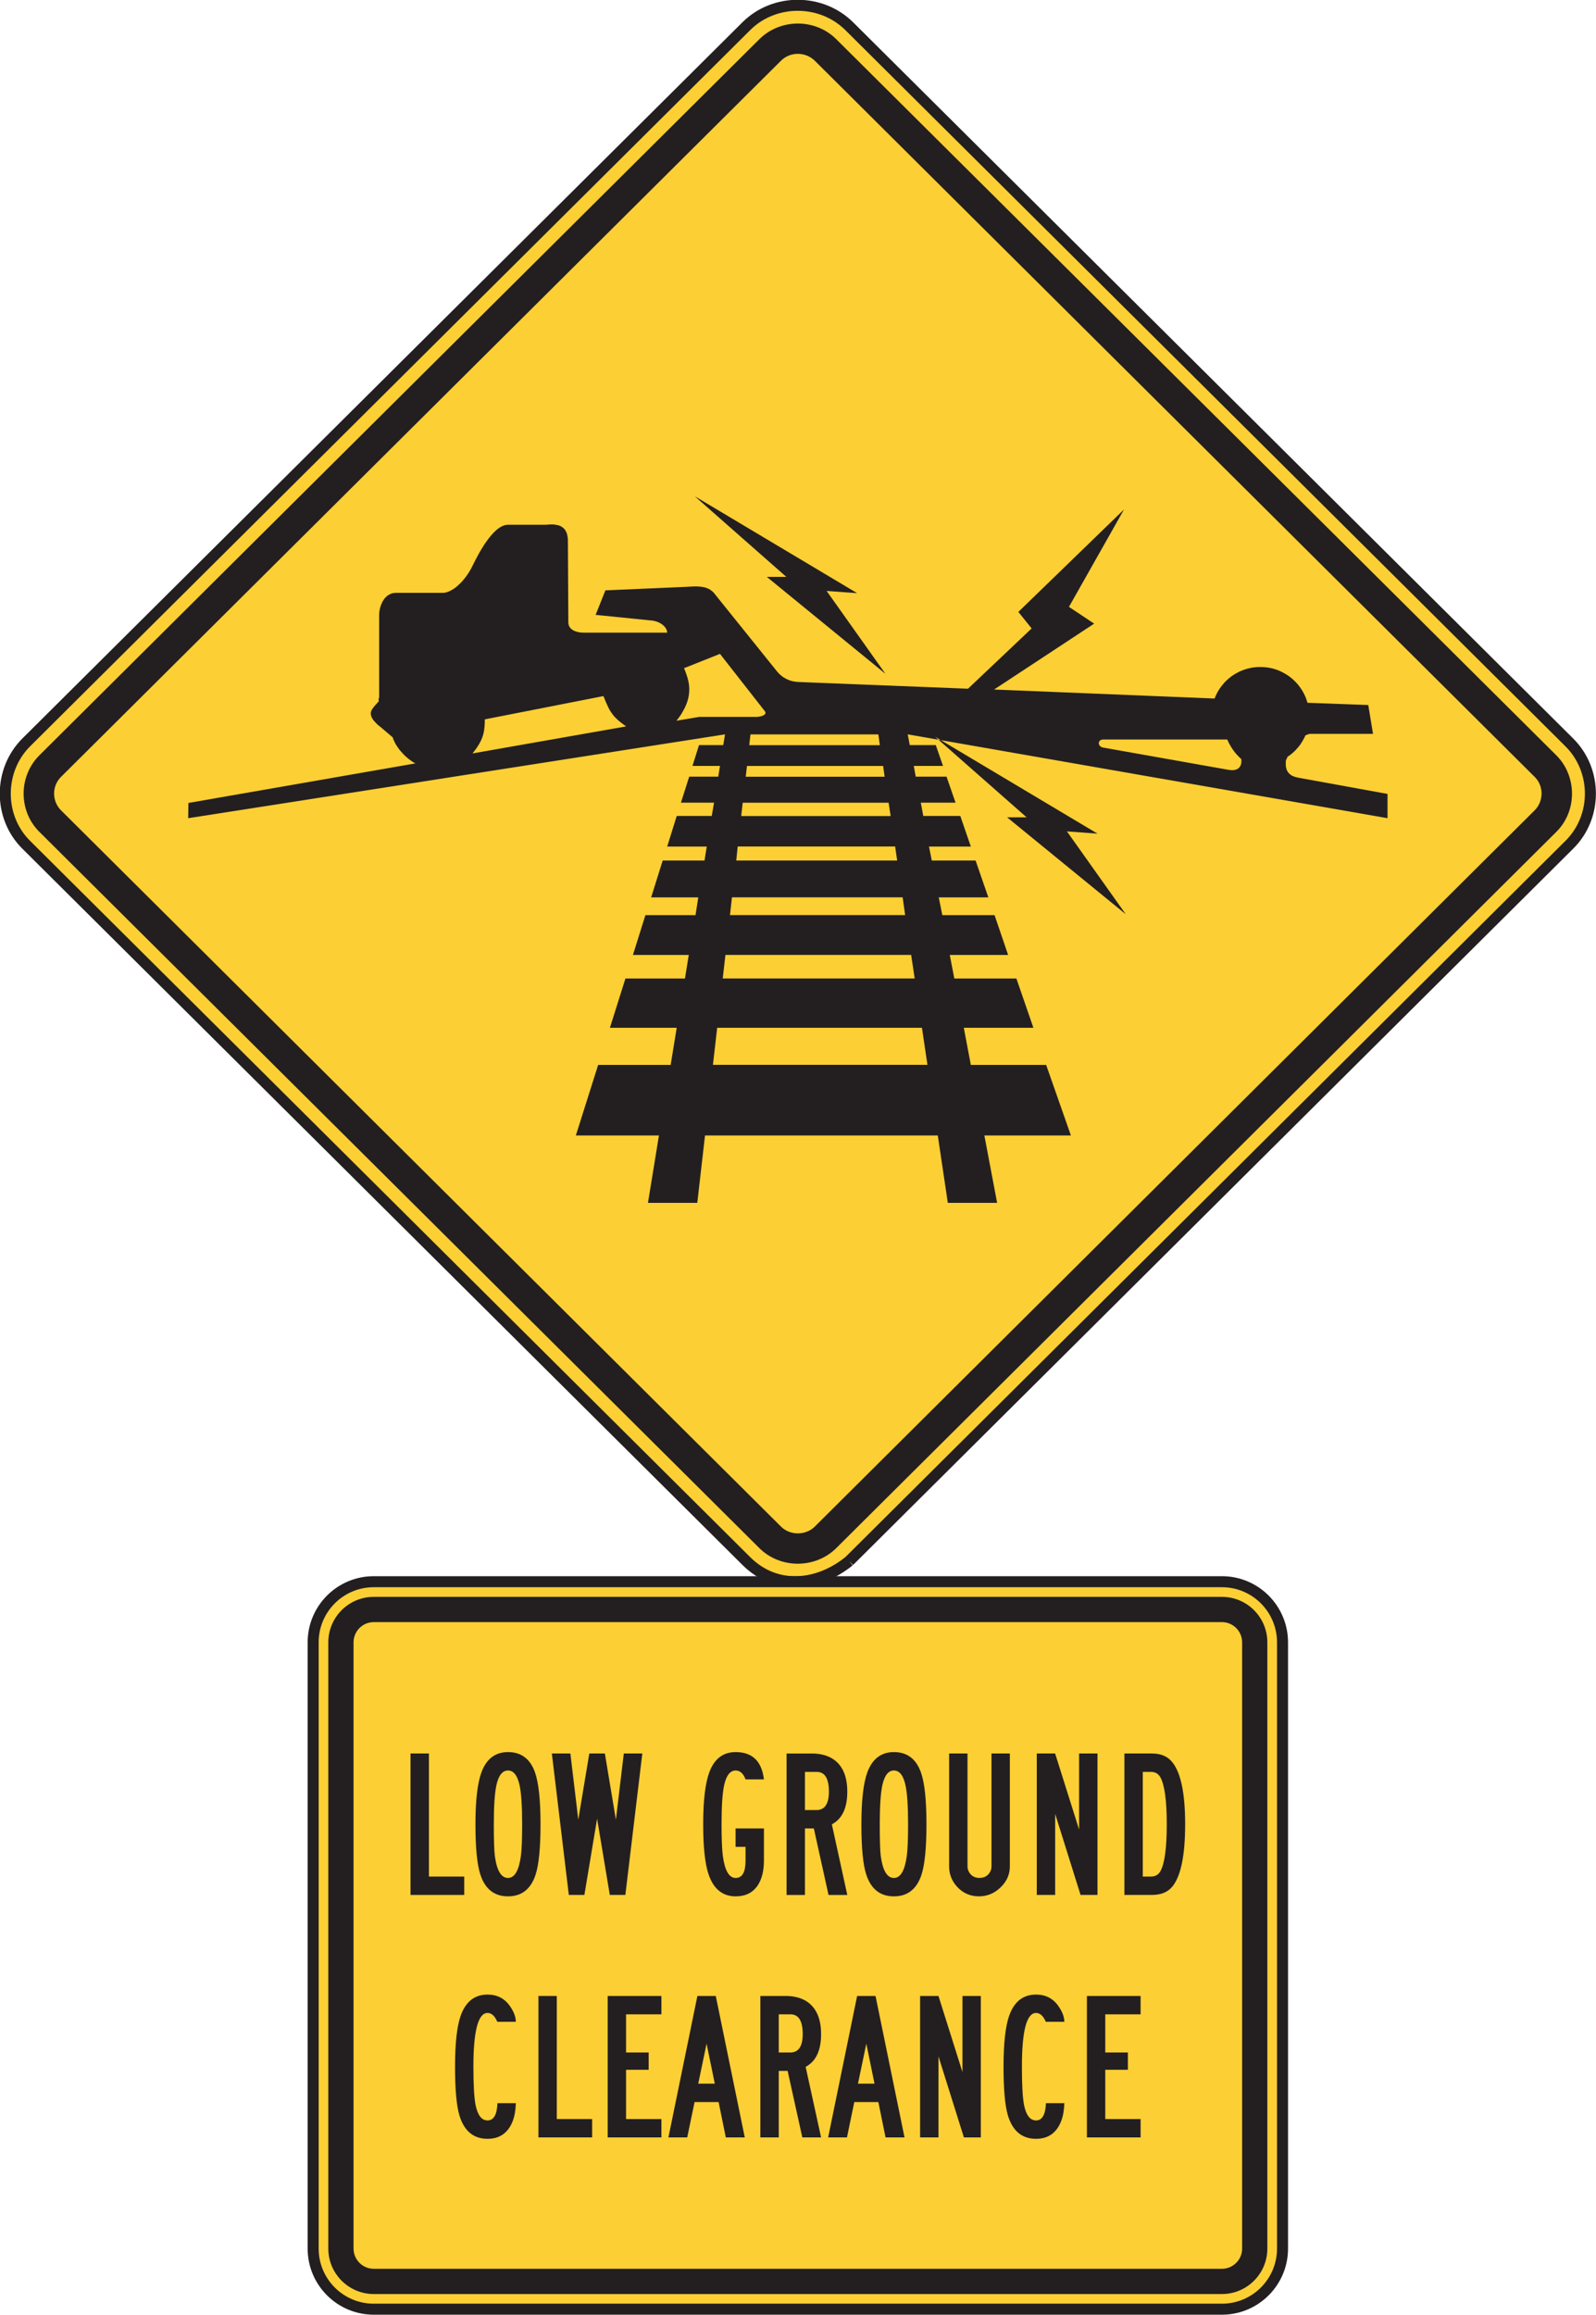 <?xml version="1.0" encoding="UTF-8" standalone="no"?>
<!-- Created with Inkscape (http://www.inkscape.org/) -->

<svg
   xmlns:dc="http://purl.org/dc/elements/1.1/"
   xmlns:cc="http://creativecommons.org/ns#"
   xmlns:rdf="http://www.w3.org/1999/02/22-rdf-syntax-ns#"
   xmlns:svg="http://www.w3.org/2000/svg"
   xmlns="http://www.w3.org/2000/svg"
   xmlns:sodipodi="http://sodipodi.sourceforge.net/DTD/sodipodi-0.dtd"
   xmlns:inkscape="http://www.inkscape.org/namespaces/inkscape"
   width="90.58"
   height="131.288"
   id="svg5365"
   version="1.1"
   inkscape:version="0.48.3.1 r9886"
   sodipodi:docname="New document 14">
  <defs
     id="defs5367">
    <clipPath
       clipPathUnits="userSpaceOnUse"
       id="clipPath3711">
      <path
         inkscape:connector-curvature="0"
         d="m 62.625,460.578 513.375,0 0,277.422 -513.375,0 0,-277.422 z"
         id="path3713" />
    </clipPath>
  </defs>
  <sodipodi:namedview
     id="base"
     pagecolor="#ffffff"
     bordercolor="#666666"
     borderopacity="1.0"
     inkscape:pageopacity="0.0"
     inkscape:pageshadow="2"
     inkscape:zoom="0.35"
     inkscape:cx="45.280053"
     inkscape:cy="65.650442"
     inkscape:document-units="px"
     inkscape:current-layer="layer1"
     showgrid="false"
     fit-margin-top="0"
     fit-margin-left="0"
     fit-margin-right="0"
     fit-margin-bottom="0"
     inkscape:window-width="451"
     inkscape:window-height="398"
     inkscape:window-x="175"
     inkscape:window-y="175"
     inkscape:window-maximized="0" />
  <g
     inkscape:label="Layer 1"
     inkscape:groupmode="layer"
     id="layer1"
     transform="translate(-329.72,-466.724)">
    <g
       transform="matrix(1.25,0,0,-1.25,-266.231,1369.066)"
       id="g3707">
      <g
         id="g3709"
         clip-path="url(#clipPath3711)">
        <g
           id="g3715"
           transform="translate(515.318,651.04)">
          <path
             inkscape:connector-curvature="0"
             d="m 0,0 32.695,32.502 c 1.279,1.264 1.275,3.378 0,4.644 L 0,69.646 c -1.272,1.26 -3.398,1.266 -4.671,0 l -32.696,-32.5 c -1.264,-1.263 -1.272,-3.383 0,-4.644 L -4.671,0 C -3.301,-1.361 -1.398,-1.136 0,0"
             style="fill:#fccf34;fill-opacity:1;fill-rule:nonzero;stroke:#231f20;stroke-width:0.5;stroke-linecap:butt;stroke-linejoin:miter;stroke-miterlimit:4;stroke-opacity:1;stroke-dasharray:none"
             id="path3717" />
        </g>
        <g
           id="g3719"
           transform="translate(511.24,651.626)">
          <path
             inkscape:connector-curvature="0"
             d="m 0,0 -32.695,32.505 c -0.95,0.944 -0.947,2.518 0,3.466 L 0,68.471 c 0.953,0.941 2.535,0.948 3.488,0 l 32.699,-32.5 c 0.942,-0.942 0.946,-2.528 0,-3.466 L 3.488,0 C 2.539,-0.94 0.947,-0.943 0,0"
             style="fill:#231f20;fill-opacity:1;fill-rule:evenodd;stroke:none"
             id="path3721" />
        </g>
        <g
           id="g3723"
           transform="translate(512.223,652.601)">
          <path
             inkscape:connector-curvature="0"
             d="M 0,0 C 0.414,-0.407 1.113,-0.407 1.529,0 L 34.22,32.507 c 0.408,0.411 0.418,1.102 0,1.511 L 1.529,66.52 C 1.103,66.929 0.423,66.937 0,66.52 L -32.695,34.018 c -0.416,-0.414 -0.414,-1.096 0,-1.511 L 0,0"
             style="fill:#fccf34;fill-opacity:1;fill-rule:evenodd;stroke:none"
             id="path3725" />
        </g>
        <g
           id="g3727"
           transform="translate(508.304,699.357)">
          <path
             inkscape:connector-curvature="0"
             d="m 0,0 4.158,-3.659 -0.885,0 L 8.659,-8.058 5.988,-4.297 7.374,-4.398 0,0 z m 10.911,-10.911 4.158,-3.659 -0.886,0 5.388,-4.398 -2.672,3.76 1.387,-0.102 -7.375,4.399 z m -9.536,0.106 -0.079,-0.487 -1.102,0 -0.296,-0.945 1.249,0 -0.078,-0.487 -1.32,0 -0.375,-1.181 1.503,0 -0.105,-0.603 -1.59,0 -0.432,-1.388 1.796,0 -0.102,-0.634 -1.899,0 -0.523,-1.672 2.139,0 -0.125,-0.806 -2.275,0 -0.567,-1.807 2.535,0 -0.172,-1.068 -2.703,0 -0.705,-2.237 3.033,0 -0.274,-1.684 -3.293,0 -1.013,-3.203 3.773,0 -0.498,-3.056 2.239,0 0.351,3.056 10.569,0 0.455,-3.056 2.239,0 -0.579,3.056 3.929,0 -1.124,3.203 -3.42,0 -0.319,1.684 3.16,0 -0.773,2.237 -2.818,0 -0.206,1.068 2.649,0 -0.616,1.807 -2.372,0 -0.161,0.806 2.25,0 -0.578,1.672 -1.989,0 -0.127,0.634 1.9,0 -0.478,1.388 -1.681,0 -0.113,0.603 1.578,0 -0.409,1.181 -1.399,0 -0.089,0.487 1.328,0 -0.329,0.945 -1.181,0 -0.092,0.487 21.784,-3.804 0,1.101 -4.056,0.737 -0.102,0.024 -0.088,0.028 -0.079,0.034 -0.034,0.018 -0.031,0.021 -0.029,0.022 -0.026,0.022 -0.025,0.025 -0.022,0.022 -0.039,0.052 -0.03,0.053 -0.022,0.056 -0.017,0.059 -0.012,0.062 -0.005,0.059 -0.003,0.061 0,0.062 0.007,0.115 0.039,0.071 0.017,0.038 0.011,0.04 0.068,0.047 0.067,0.047 0.061,0.05 0.061,0.051 0.059,0.055 0.056,0.056 0.054,0.06 0.054,0.06 0.051,0.062 0.047,0.063 0.044,0.066 0.044,0.069 0.041,0.071 0.04,0.071 0.038,0.074 0.033,0.074 0.059,0.023 0.056,0.022 0.051,0.017 0.027,0.005 0.024,0.003 2.852,0 -0.215,1.307 -2.761,0.102 -0.026,0.088 -0.029,0.084 -0.033,0.086 -0.037,0.083 -0.039,0.081 -0.044,0.078 -0.044,0.078 -0.05,0.072 -0.051,0.074 -0.055,0.071 -0.055,0.068 -0.062,0.065 -0.062,0.064 -0.063,0.061 -0.068,0.058 -0.07,0.055 -0.069,0.053 -0.074,0.049 -0.078,0.046 -0.077,0.045 -0.079,0.039 -0.081,0.039 -0.083,0.037 -0.085,0.03 -0.083,0.027 -0.09,0.026 -0.089,0.019 -0.09,0.018 -0.091,0.012 -0.091,0.009 -0.095,0.007 -0.094,0.001 L 25.594,-7.75 25.506,-7.755 25.42,-7.763 25.333,-7.773 25.248,-7.789 25.164,-7.81 25.081,-7.828 25,-7.855 24.921,-7.88 24.842,-7.911 24.765,-7.942 24.69,-7.978 24.617,-8.019 24.545,-8.058 24.474,-8.101 24.406,-8.148 24.338,-8.195 24.274,-8.247 24.211,-8.3 24.149,-8.356 24.091,-8.413 24.034,-8.474 23.983,-8.536 23.928,-8.601 23.88,-8.667 l -0.047,-0.066 -0.046,-0.071 -0.042,-0.071 -0.039,-0.073 -0.037,-0.075 -0.034,-0.076 -0.031,-0.08 -10.012,0.408 4.544,2.99 -1.145,0.76 2.5,4.42 -4.797,-4.648 0.603,-0.75 L 12.408,-8.734 4.705,-8.429 4.633,-8.425 4.561,-8.414 4.492,-8.403 4.424,-8.39 4.357,-8.37 4.291,-8.349 4.225,-8.32 4.162,-8.292 4.1,-8.257 4.041,-8.222 3.983,-8.183 3.928,-8.14 3.873,-8.093 3.823,-8.046 3.776,-7.992 3.729,-7.94 0.885,-4.406 0.858,-4.374 0.826,-4.343 0.795,-4.312 0.761,-4.286 0.727,-4.261 0.694,-4.239 0.622,-4.198 0.545,-4.167 0.467,-4.141 0.386,-4.124 0.302,-4.109 0.217,-4.101 0.131,-4.094 0.044,-4.093 -0.044,-4.094 -0.217,-4.102 -0.385,-4.112 -4.056,-4.271 -4.5,-5.383 l 2.479,-0.251 0.074,-0.006 0.077,-0.011 0.071,-0.018 0.067,-0.019 0.066,-0.026 0.063,-0.027 0.058,-0.032 0.055,-0.037 0.051,-0.039 0.043,-0.042 0.042,-0.044 0.033,-0.046 0.029,-0.049 0.021,-0.053 0.013,-0.053 0.008,-0.054 -3.795,0 -0.057,0.002 -0.06,0.003 -0.061,0.008 -0.058,0.01 -0.061,0.014 -0.056,0.017 -0.057,0.022 -0.051,0.023 -0.048,0.031 -0.045,0.034 -0.039,0.037 -0.036,0.044 -0.027,0.047 -0.019,0.053 -0.014,0.057 -0.003,0.031 -0.002,0.031 -0.02,3.695 -10e-4,0.073 -0.005,0.064 -0.01,0.066 -0.012,0.057 -0.012,0.055 -0.016,0.052 -0.023,0.044 -0.019,0.045 -0.026,0.039 -0.025,0.036 -0.029,0.031 -0.032,0.031 -0.033,0.024 -0.032,0.024 -0.034,0.023 -0.039,0.015 -0.036,0.017 -0.041,0.015 -0.079,0.016 -0.082,0.015 -0.086,0.008 -0.084,10e-4 -0.084,-10e-4 -0.16,-0.013 -1.718,0 -0.043,-0.002 -0.045,-0.006 -0.046,-0.008 -0.045,-0.013 -0.045,-0.018 -0.047,-0.021 -0.046,-0.021 -0.047,-0.03 -0.047,-0.031 -0.049,-0.033 -0.049,-0.042 -0.048,-0.041 -0.099,-0.095 -0.099,-0.108 -0.102,-0.123 -0.101,-0.137 -0.105,-0.148 -0.102,-0.162 -0.106,-0.175 -0.105,-0.188 -0.106,-0.202 -0.108,-0.214 -0.075,-0.151 -0.081,-0.14 -0.083,-0.131 -0.086,-0.122 -0.09,-0.113 -0.088,-0.103 -0.091,-0.094 -0.091,-0.084 -0.087,-0.075 -0.088,-0.065 -0.09,-0.055 -0.084,-0.047 -0.083,-0.036 -0.076,-0.028 -0.078,-0.018 -0.07,-0.009 -2.148,0 -0.047,-0.003 -0.047,-0.004 -0.046,-0.008 -0.044,-0.008 -0.041,-0.015 -0.041,-0.017 -0.038,-0.018 -0.038,-0.021 -0.034,-0.023 -0.035,-0.026 -0.033,-0.029 -0.031,-0.03 -0.029,-0.029 -0.028,-0.034 -0.05,-0.072 -0.046,-0.077 -0.037,-0.083 -0.035,-0.084 -0.026,-0.086 -0.02,-0.09 -0.016,-0.09 -0.008,-0.087 -0.003,-0.089 0,-3.742 -0.012,-0.008 -0.005,-0.011 -0.005,-0.012 -0.003,-0.013 0,-0.024 0.003,-0.025 0.005,-0.025 0,-0.026 -0.011,-0.023 -0.008,-0.012 -0.012,-0.012 -0.066,-0.074 -0.063,-0.068 -0.054,-0.066 -0.047,-0.061 -0.039,-0.056 -0.029,-0.052 -0.02,-0.047 -0.01,-0.041 -0.004,-0.037 0,-0.037 0.005,-0.036 0.007,-0.039 0.015,-0.042 0.017,-0.041 0.022,-0.041 0.026,-0.04 0.029,-0.046 0.037,-0.043 0.041,-0.044 0.042,-0.046 0.046,-0.047 0.053,-0.047 0.059,-0.047 0.06,-0.048 0.536,-0.455 0.032,-0.094 0.041,-0.092 0.047,-0.096 0.054,-0.091 0.062,-0.09 0.064,-0.089 0.071,-0.085 0.073,-0.08 0.073,-0.08 0.078,-0.073 0.077,-0.066 0.078,-0.064 0.076,-0.055 0.073,-0.051 0.068,-0.041 0.067,-0.035 -10.309,-1.795 -0.011,-0.692 24.375,3.804 z m -11.464,-0.866 0.083,0.109 0.079,0.102 0.066,0.101 0.06,0.094 0.053,0.093 0.044,0.091 0.04,0.09 0.031,0.088 0.029,0.09 0.021,0.089 0.018,0.092 0.013,0.093 0.008,0.099 0.008,0.099 0.004,0.107 0,0.109 5.386,1.056 0.098,-0.239 0.092,-0.205 0.042,-0.089 0.045,-0.087 0.051,-0.08 0.051,-0.076 0.054,-0.074 0.059,-0.073 0.068,-0.07 0.074,-0.071 0.085,-0.075 0.093,-0.073 0.105,-0.081 0.117,-0.082 -6.977,-1.227 z m 11.236,4.518 2.043,-2.61 0.015,-0.026 0.008,-0.026 0,-0.026 L 3.205,-9.862 3.193,-9.883 3.172,-9.905 3.149,-9.925 3.119,-9.942 3.085,-9.958 3.05,-9.972 3.011,-9.983 l -0.04,-0.009 -0.086,-0.015 -0.043,-0.004 -0.043,-0.002 -2.598,0 -1.029,-0.175 0.076,0.102 0.072,0.097 0.065,0.095 0.056,0.097 0.053,0.094 0.047,0.089 0.042,0.088 0.036,0.088 0.032,0.083 0.026,0.084 0.023,0.081 0.017,0.081 0.015,0.079 0.009,0.077 0.007,0.075 0.002,0.073 0.002,0.072 -0.004,0.07 -0.006,0.069 -0.007,0.07 -0.024,0.13 -0.031,0.128 -0.037,0.122 -0.041,0.118 -0.042,0.115 -0.046,0.109 1.633,0.649 z m 23.669,-4.774 -0.099,0.092 -0.094,0.098 -0.091,0.105 -0.082,0.109 -0.078,0.117 -0.07,0.118 -0.065,0.121 -0.058,0.128 -0.036,0 -5.601,0 -0.045,-0.005 -0.039,-0.01 -0.036,-0.015 -0.026,-0.022 -0.023,-0.025 -0.013,-0.028 -0.01,-0.028 -0.004,-0.034 0.004,-0.031 0.01,-0.032 0.013,-0.031 0.023,-0.028 0.026,-0.026 0.036,-0.021 0.039,-0.019 0.045,-0.011 5.671,-1.006 0.089,-0.014 0.078,-0.005 0.071,10e-4 0.065,0.01 0.06,0.014 0.051,0.022 0.044,0.027 0.039,0.033 0.032,0.037 0.027,0.041 0.022,0.045 0.016,0.051 0.009,0.052 0.004,0.055 0,0.058 -0.004,0.057 z m -22.285,1.119 5.807,0 0.067,-0.488 -5.93,0 0.056,0.488 z m 6.091,-1.919 -6.306,0 0.056,0.488 6.182,0 0.068,-0.488 z m -6.444,-1.179 6.625,0 0.093,-0.605 -6.786,0 0.068,0.605 z m -0.227,-1.988 7.149,0 0.091,-0.636 -7.306,0 0.066,0.636 z M 1.69,-18.2 l 7.75,0 0.113,-0.807 -7.953,0 0.09,0.807 z m -0.296,-2.613 8.432,0 0.161,-1.069 -8.716,0 0.123,1.069 z m -0.375,-3.307 9.297,0 0.25,-1.68 -9.74,0 0.193,1.68 z"
             style="fill:#231f20;fill-opacity:1;fill-rule:evenodd;stroke:none"
             id="path3729" />
        </g>
        <g
           id="g3731"
           transform="translate(534.992,619.843)">
          <path
             inkscape:connector-curvature="0"
             d="m 0,0 c 0,-1.517 -1.233,-2.75 -2.751,-2.75 l -38.511,0 c -1.518,0 -2.751,1.233 -2.751,2.75 l 0,27.508 c 0,1.52 1.233,2.752 2.751,2.752 l 38.511,0 C -1.233,30.26 0,29.028 0,27.508 L 0,0 z"
             style="fill:#fccf34;fill-opacity:1;fill-rule:nonzero;stroke:none"
             id="path3733" />
        </g>
        <g
           id="g3735"
           transform="translate(534.992,619.843)">
          <path
             inkscape:connector-curvature="0"
             d="m 0,0 c 0,-1.517 -1.233,-2.75 -2.751,-2.75 l -38.511,0 c -1.518,0 -2.751,1.233 -2.751,2.75 l 0,27.508 c 0,1.52 1.233,2.752 2.751,2.752 l 38.511,0 C -1.233,30.26 0,29.028 0,27.508 L 0,0 z"
             style="fill:none;stroke:#231f20;stroke-width:0.5;stroke-linecap:butt;stroke-linejoin:miter;stroke-miterlimit:4;stroke-opacity:1;stroke-dasharray:none"
             id="path3737" />
        </g>
        <g
           id="g3739"
           transform="translate(533.158,619.843)">
          <path
             inkscape:connector-curvature="0"
             d="m 0,0 c 0,-0.505 -0.411,-0.916 -0.917,-0.916 l -38.511,0 c -0.506,0 -0.917,0.411 -0.917,0.916 l 0,27.508 c 0,0.506 0.411,0.918 0.917,0.918 l 38.511,0 C -0.411,28.426 0,28.014 0,27.508 L 0,0 z m -0.917,29.572 -38.511,0 c -1.138,0 -2.063,-0.925 -2.063,-2.064 l 0,-27.508 c 0,-1.136 0.925,-2.062 2.063,-2.062 l 38.511,0 c 1.138,0 2.062,0.926 2.062,2.062 l 0,27.508 c 0,1.139 -0.924,2.064 -2.062,2.064"
             style="fill:#231f20;fill-opacity:1;fill-rule:nonzero;stroke:none"
             id="path3741" />
        </g>
        <g
           id="g3743"
           transform="translate(497.839,635.89)">
          <path
             inkscape:connector-curvature="0"
             d="m 0,0 -2.439,0 0,6.418 0.835,0 0,-5.584 L 0,0.834 0,0 z"
             style="fill:#231f20;fill-opacity:1;fill-rule:nonzero;stroke:none"
             id="path3745" />
        </g>
        <g
           id="g3747"
           transform="translate(499.826,641.537)">
          <path
             inkscape:connector-curvature="0"
             d="m 0,0 c -0.254,0 -0.43,-0.224 -0.528,-0.673 -0.078,-0.365 -0.116,-0.952 -0.116,-1.765 0,-0.715 0.015,-1.194 0.046,-1.438 0.09,-0.668 0.289,-1 0.598,-1 0.3,0 0.495,0.332 0.585,1 0.039,0.282 0.057,0.762 0.057,1.438 0,0.813 -0.038,1.4 -0.115,1.765 C 0.428,-0.224 0.253,0 0,0 m 0,0.835 c 0.595,0 1.002,-0.303 1.22,-0.905 0.17,-0.47 0.256,-1.259 0.256,-2.368 0,-1.083 -0.077,-1.852 -0.23,-2.311 C 1.027,-5.391 0.612,-5.711 0,-5.711 c -0.625,0 -1.045,0.333 -1.259,1.001 -0.146,0.449 -0.219,1.207 -0.219,2.272 0,1.086 0.092,1.875 0.277,2.368 0.226,0.602 0.627,0.905 1.201,0.905"
             style="fill:#231f20;fill-opacity:1;fill-rule:nonzero;stroke:none"
             id="path3749" />
        </g>
        <g
           id="g3751"
           transform="translate(505.924,642.308)">
          <path
             inkscape:connector-curvature="0"
             d="m 0,0 -0.77,-6.418 -0.706,0 -0.577,3.46 -0.577,-3.46 -0.707,0 L -4.107,0 -3.266,0 -2.907,-3.004 -2.407,0 -1.7,0 -1.2,-3.004 -0.84,0 0,0 z"
             style="fill:#231f20;fill-opacity:1;fill-rule:nonzero;stroke:none"
             id="path3753" />
        </g>
        <g
           id="g3755"
           transform="translate(510.164,641.537)">
          <path
             inkscape:connector-curvature="0"
             d="m 0,0 c -0.252,0 -0.428,-0.224 -0.526,-0.673 -0.078,-0.365 -0.116,-0.952 -0.116,-1.765 0,-0.668 0.02,-1.147 0.058,-1.438 0.09,-0.668 0.284,-1 0.583,-1 0.299,0 0.448,0.259 0.448,0.783 l 0,0.629 -0.452,0 0,0.834 1.287,0 0,-1.463 c 0,-0.459 -0.093,-0.829 -0.276,-1.112 -0.223,-0.337 -0.558,-0.506 -1.007,-0.506 -0.594,0 -1.005,0.333 -1.232,1.001 -0.162,0.483 -0.243,1.241 -0.243,2.272 0,1.078 0.095,1.868 0.282,2.368 0.227,0.602 0.624,0.905 1.193,0.905 0.757,0 1.184,-0.413 1.283,-1.238 l -0.834,0 C 0.345,-0.134 0.196,0 0,0"
             style="fill:#231f20;fill-opacity:1;fill-rule:nonzero;stroke:none"
             id="path3757" />
        </g>
        <g
           id="g3759"
           transform="translate(514.396,640.576)">
          <path
             inkscape:connector-curvature="0"
             d="m 0,0 c 0,0.599 -0.184,0.897 -0.551,0.897 l -0.537,0 0,-1.732 0.519,0 C -0.189,-0.835 0,-0.556 0,0 m 0.835,-4.687 -0.852,0 -0.667,3.018 -0.404,0 0,-3.018 -0.834,0 0,6.418 1.154,0 c 0.363,0 0.67,-0.076 0.923,-0.23 0.453,-0.282 0.68,-0.783 0.68,-1.502 0,-0.74 -0.233,-1.234 -0.701,-1.482 l 0.701,-3.204 z"
             style="fill:#231f20;fill-opacity:1;fill-rule:nonzero;stroke:none"
             id="path3761" />
        </g>
        <g
           id="g3763"
           transform="translate(517.347,641.537)">
          <path
             inkscape:connector-curvature="0"
             d="m 0,0 c -0.252,0 -0.427,-0.224 -0.526,-0.673 -0.077,-0.365 -0.116,-0.952 -0.116,-1.765 0,-0.715 0.014,-1.194 0.045,-1.438 0.089,-0.668 0.289,-1 0.597,-1 0.301,0 0.495,0.332 0.586,1 0.038,0.282 0.058,0.762 0.058,1.438 0,0.813 -0.039,1.4 -0.116,1.765 C 0.429,-0.224 0.253,0 0,0 m 0,0.835 c 0.596,0 1.002,-0.303 1.221,-0.905 0.172,-0.47 0.257,-1.259 0.257,-2.368 0,-1.083 -0.077,-1.852 -0.232,-2.311 C 1.029,-5.391 0.613,-5.711 0,-5.711 c -0.625,0 -1.045,0.333 -1.259,1.001 -0.145,0.449 -0.217,1.207 -0.217,2.272 0,1.086 0.091,1.875 0.275,2.368 0.227,0.602 0.628,0.905 1.201,0.905"
             style="fill:#231f20;fill-opacity:1;fill-rule:nonzero;stroke:none"
             id="path3765" />
        </g>
        <g
           id="g3767"
           transform="translate(522.611,637.181)">
          <path
             inkscape:connector-curvature="0"
             d="m 0,0 c 0,-0.363 -0.141,-0.681 -0.422,-0.949 -0.282,-0.272 -0.609,-0.405 -0.981,-0.405 -0.39,0 -0.716,0.14 -0.982,0.423 -0.248,0.269 -0.372,0.58 -0.372,0.931 l 0,5.127 0.835,0 0,-5.127 c 0,-0.125 0.043,-0.238 0.128,-0.34 0.106,-0.121 0.245,-0.179 0.416,-0.179 0.171,0 0.31,0.058 0.417,0.179 0.085,0.102 0.128,0.215 0.128,0.34 l 0,5.127 L 0,5.127 0,0 z"
             style="fill:#231f20;fill-opacity:1;fill-rule:nonzero;stroke:none"
             id="path3769" />
        </g>
        <g
           id="g3771"
           transform="translate(526.591,635.89)">
          <path
             inkscape:connector-curvature="0"
             d="m 0,0 -0.769,0 -1.153,3.678 0,-3.678 -0.835,0 0,6.418 0.833,0 1.089,-3.453 0,3.453 L 0,6.418 0,0 z"
             style="fill:#231f20;fill-opacity:1;fill-rule:nonzero;stroke:none"
             id="path3773" />
        </g>
        <g
           id="g3775"
           transform="translate(529.736,639.099)">
          <path
             inkscape:connector-curvature="0"
             d="m 0,0 c 0,1.066 -0.096,1.774 -0.288,2.125 -0.094,0.166 -0.236,0.25 -0.429,0.25 l -0.372,0 0,-4.75 0.372,0 c 0.196,0 0.339,0.082 0.429,0.244 C -0.096,-1.788 0,-1.078 0,0 m 0.835,0 c 0,-1.394 -0.189,-2.332 -0.566,-2.811 -0.209,-0.265 -0.523,-0.398 -0.941,-0.398 l -1.251,0 0,6.418 1.251,0 c 0.414,0 0.727,-0.137 0.936,-0.41 C 0.644,2.314 0.835,1.383 0.835,0"
             style="fill:#231f20;fill-opacity:1;fill-rule:nonzero;stroke:none"
             id="path3777" />
        </g>
        <g
           id="g3779"
           transform="translate(500.181,626.441)">
          <path
             inkscape:connector-curvature="0"
             d="m 0,0 c -0.008,-0.313 -0.054,-0.582 -0.14,-0.809 -0.21,-0.539 -0.59,-0.808 -1.143,-0.808 -0.638,0 -1.063,0.353 -1.277,1.058 -0.133,0.442 -0.2,1.179 -0.2,2.214 0,1.062 0.086,1.833 0.257,2.317 0.227,0.637 0.634,0.956 1.22,0.956 0.44,0 0.783,-0.18 1.027,-0.539 C -0.085,4.139 0,3.908 0,3.693 l -0.84,0 c -0.116,0.268 -0.263,0.401 -0.443,0.401 -0.428,0 -0.643,-0.813 -0.643,-2.439 0,-0.821 0.033,-1.399 0.097,-1.731 0.095,-0.472 0.277,-0.707 0.546,-0.707 0.278,0 0.428,0.261 0.449,0.783 L 0,0 z"
             style="fill:#231f20;fill-opacity:1;fill-rule:nonzero;stroke:none"
             id="path3781" />
        </g>
        <g
           id="g3783"
           transform="translate(503.646,624.888)">
          <path
             inkscape:connector-curvature="0"
             d="m 0,0 -2.438,0 0,6.418 0.833,0 0,-5.585 L 0,0.833 0,0 z"
             style="fill:#231f20;fill-opacity:1;fill-rule:nonzero;stroke:none"
             id="path3785" />
        </g>
        <g
           id="g3787"
           transform="translate(506.791,624.888)">
          <path
             inkscape:connector-curvature="0"
             d="m 0,0 -2.439,0 0,6.418 2.439,0 0,-0.834 -1.605,0 0,-1.732 1.027,0 0,-0.783 -1.027,0 0,-2.236 L 0,0.833 0,0 z"
             style="fill:#231f20;fill-opacity:1;fill-rule:nonzero;stroke:none"
             id="path3789" />
        </g>
        <g
           id="g3791"
           transform="translate(509.215,627.326)">
          <path
             inkscape:connector-curvature="0"
             d="M 0,0 -0.373,1.816 -0.752,0 0,0 z m 1.361,-2.438 -0.861,0 -0.327,1.604 -1.091,0 -0.334,-1.604 -0.853,0 1.315,6.418 0.834,0 1.317,-6.418 z"
             style="fill:#231f20;fill-opacity:1;fill-rule:nonzero;stroke:none"
             id="path3793" />
        </g>
        <g
           id="g3795"
           transform="translate(513.207,629.574)">
          <path
             inkscape:connector-curvature="0"
             d="m 0,0 c 0,0.597 -0.184,0.898 -0.551,0.898 l -0.537,0 0,-1.732 0.518,0 C -0.19,-0.834 0,-0.557 0,0 m 0.834,-4.686 -0.852,0 -0.667,3.018 -0.403,0 0,-3.018 -0.835,0 0,6.418 1.154,0 c 0.363,0 0.671,-0.078 0.923,-0.23 0.453,-0.284 0.68,-0.784 0.68,-1.503 0,-0.74 -0.234,-1.236 -0.701,-1.484 l 0.701,-3.201 z"
             style="fill:#231f20;fill-opacity:1;fill-rule:nonzero;stroke:none"
             id="path3797" />
        </g>
        <g
           id="g3799"
           transform="translate(516.467,627.326)">
          <path
             inkscape:connector-curvature="0"
             d="M 0,0 -0.372,1.816 -0.751,0 0,0 z m 1.362,-2.438 -0.861,0 -0.327,1.604 -1.092,0 -0.333,-1.604 -0.854,0 1.316,6.418 0.835,0 1.316,-6.418 z"
             style="fill:#231f20;fill-opacity:1;fill-rule:nonzero;stroke:none"
             id="path3801" />
        </g>
        <g
           id="g3803"
           transform="translate(521.294,624.888)">
          <path
             inkscape:connector-curvature="0"
             d="m 0,0 -0.769,0 -1.154,3.677 0,-3.677 -0.834,0 0,6.418 0.833,0 1.09,-3.453 0,3.453 L 0,6.418 0,0 z"
             style="fill:#231f20;fill-opacity:1;fill-rule:nonzero;stroke:none"
             id="path3805" />
        </g>
        <g
           id="g3807"
           transform="translate(525.085,626.441)">
          <path
             inkscape:connector-curvature="0"
             d="m 0,0 c -0.009,-0.313 -0.056,-0.582 -0.142,-0.809 -0.209,-0.539 -0.59,-0.808 -1.142,-0.808 -0.637,0 -1.063,0.353 -1.277,1.058 -0.133,0.442 -0.199,1.179 -0.199,2.214 0,1.062 0.086,1.833 0.257,2.317 0.226,0.637 0.633,0.956 1.219,0.956 0.441,0 0.783,-0.18 1.027,-0.539 C -0.086,4.139 0,3.908 0,3.693 l -0.841,0 c -0.115,0.268 -0.263,0.401 -0.443,0.401 -0.428,0 -0.642,-0.813 -0.642,-2.439 0,-0.821 0.032,-1.399 0.096,-1.731 0.094,-0.472 0.277,-0.707 0.546,-0.707 0.279,0 0.427,0.261 0.45,0.783 L 0,0 z"
             style="fill:#231f20;fill-opacity:1;fill-rule:nonzero;stroke:none"
             id="path3809" />
        </g>
        <g
           id="g3811"
           transform="translate(528.548,624.888)">
          <path
             inkscape:connector-curvature="0"
             d="m 0,0 -2.438,0 0,6.418 2.438,0 0,-0.834 -1.604,0 0,-1.732 1.027,0 0,-0.783 -1.027,0 0,-2.236 L 0,0.833 0,0 z"
             style="fill:#231f20;fill-opacity:1;fill-rule:nonzero;stroke:none"
             id="path3813" />
        </g>
      </g>
    </g>
  </g>
</svg>

